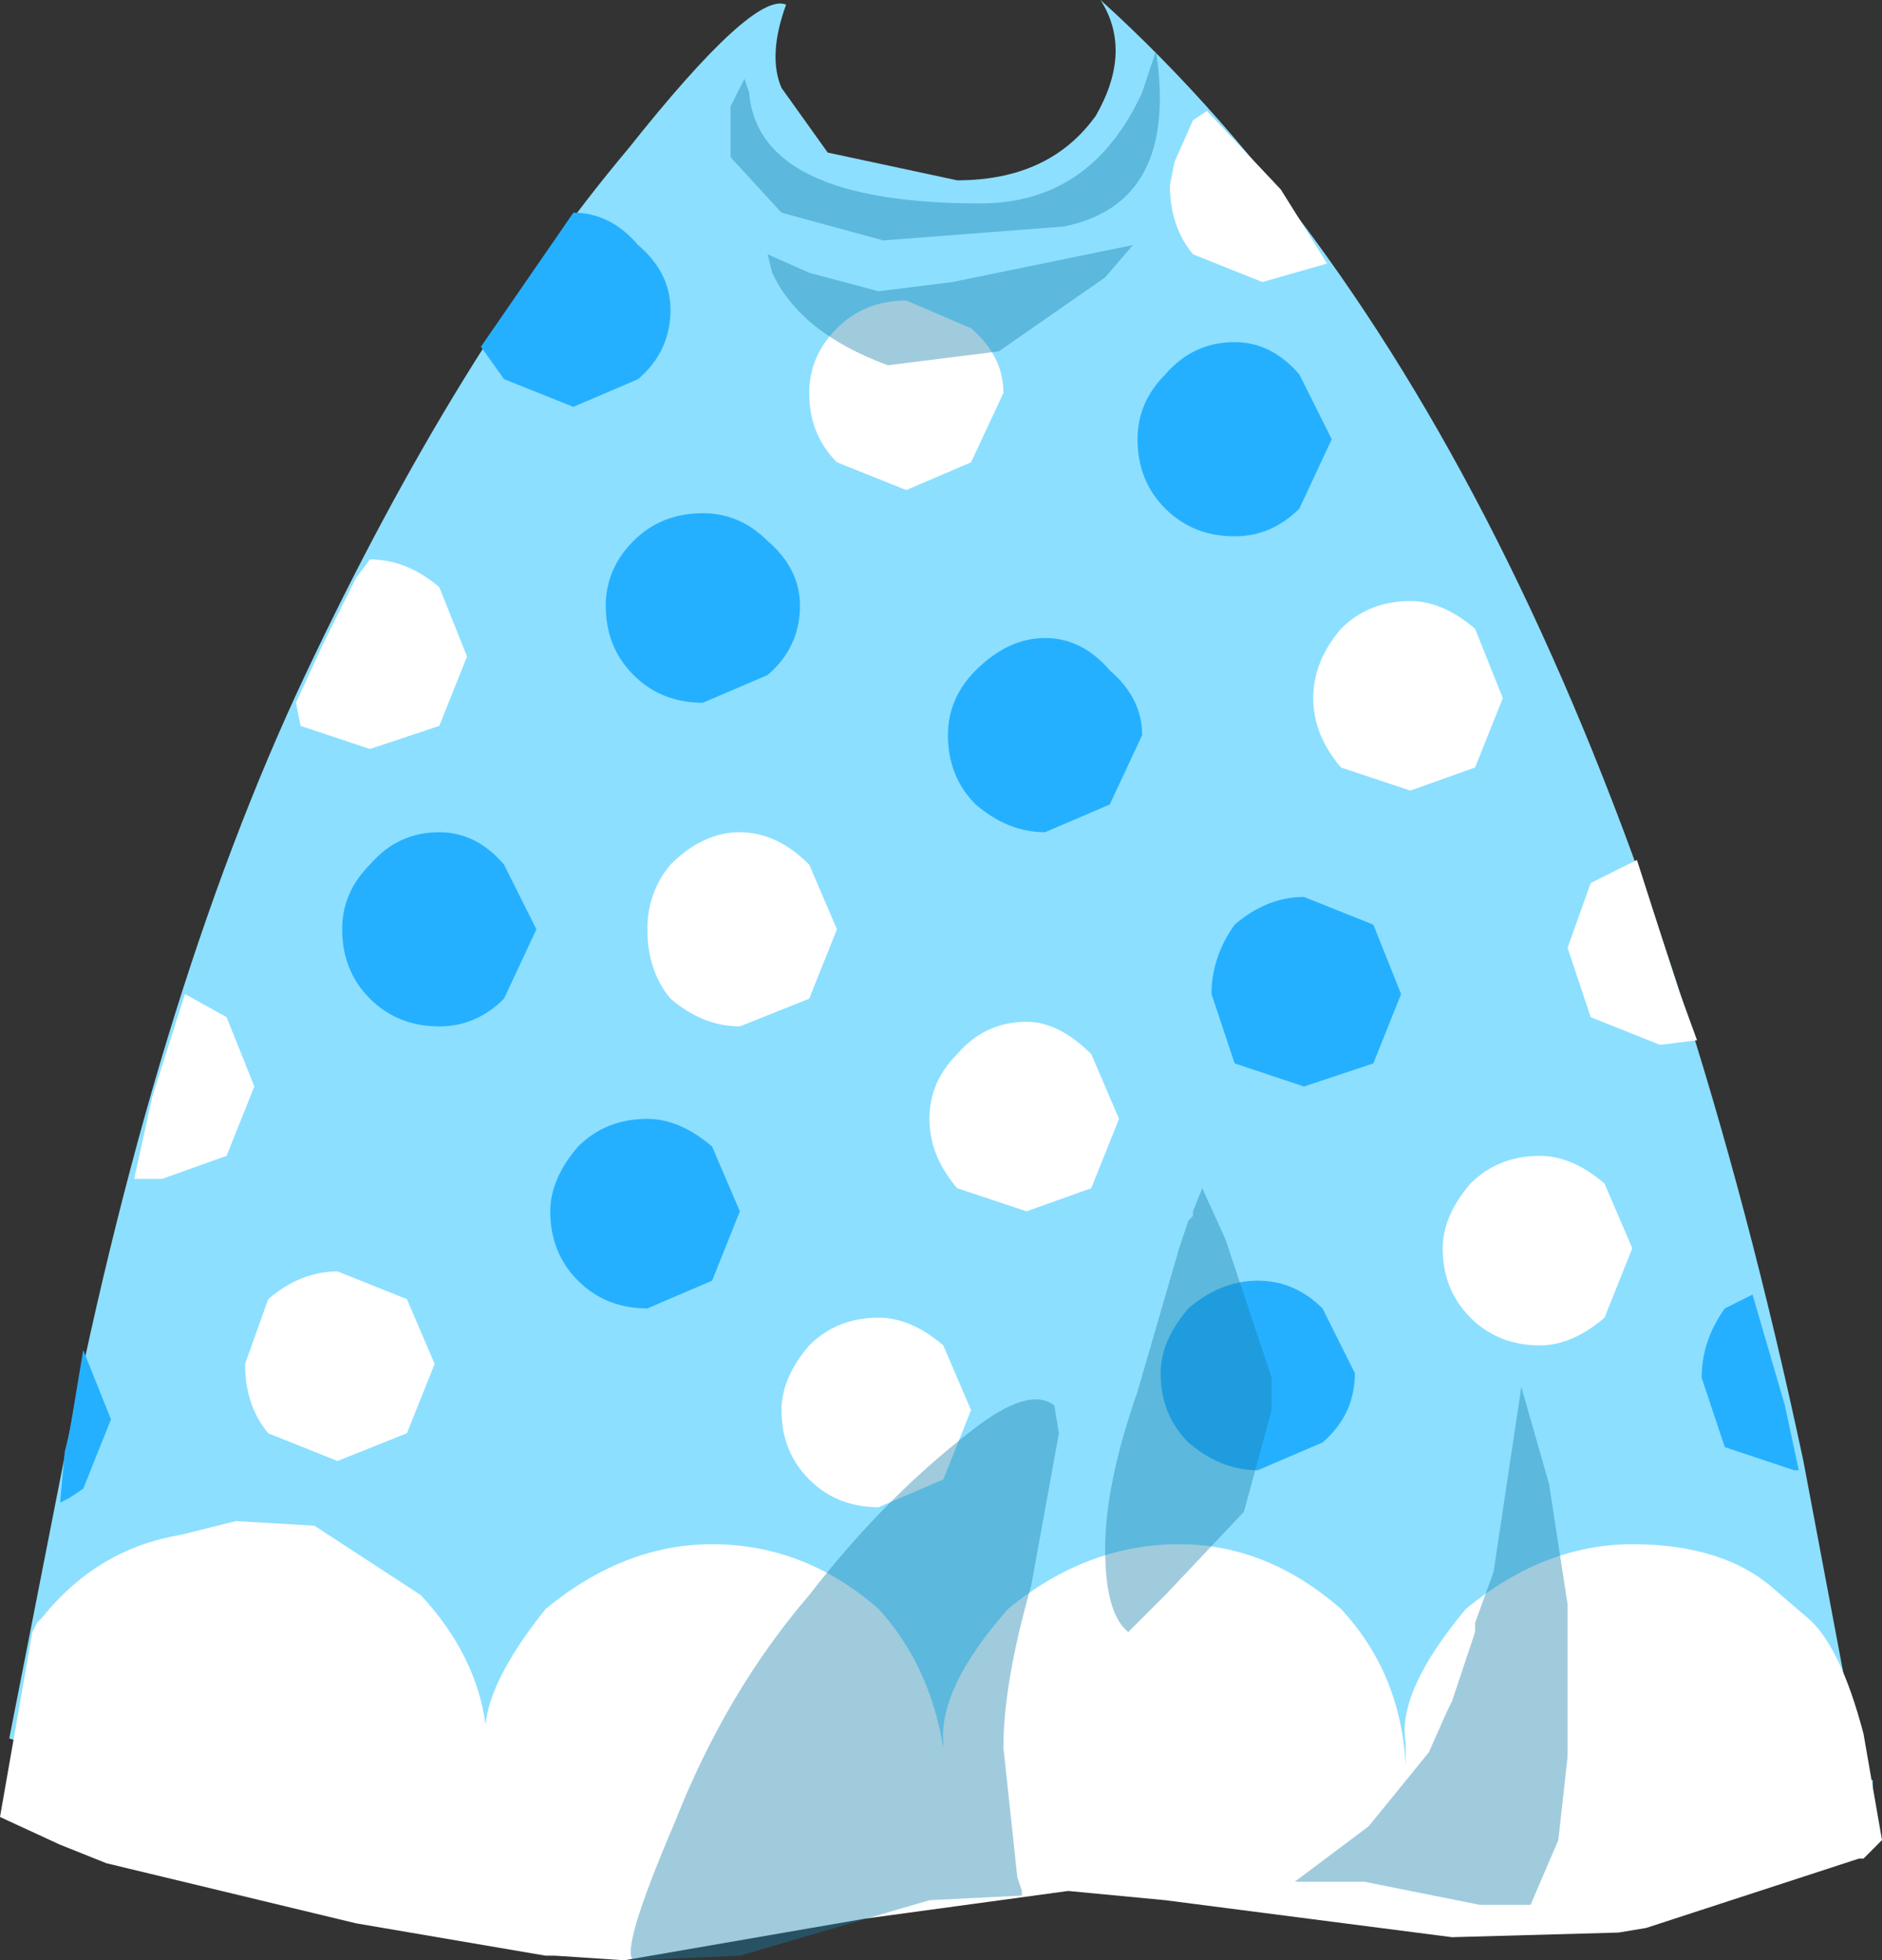 <svg xmlns="http://www.w3.org/2000/svg" xmlns:ffdec="https://www.free-decompiler.com/flash" xmlns:xlink="http://www.w3.org/1999/xlink" ffdec:objectType="frame" width="20.35" height="21.2"><rect width="100%" height="100%" fill="#333333" stroke="none"/><use ffdec:characterId="3" xlink:href="#a" width="20.35" height="21.2"/><defs><g id="a" fill-rule="evenodd"><path fill="#8cdfff" d="M11.85 1.25q.4-.7.05-1.25 5.25 4.75 7.6 15.8l.65 3.45h.1v.15q-2.95.9-5.95 1.25-1.2-.6-2.6-.6h-.6l-1.85.3-.85.3Q4.3 20.3.1 18.8L.65 16q1-5.2 2.65-8.7t3.5-5.7Q8.15-.1 8.5.05q-.2.55-.05.9l.5.7 1.4.3q1 0 1.5-.7"/><path fill="#fff" d="m13.85 2.05.5.8-.7.2-.75-.3q-.25-.3-.25-.75l.05-.25.2-.45.15-.1zm-3 2.2L10.5 5l-.7.3-.75-.3q-.3-.3-.3-.75 0-.4.3-.7t.75-.3l.7.3q.35.3.35.7m4.4 2.25q.35 0 .7.3l.3.75-.3.75-.7.25-.75-.25q-.3-.35-.3-.75t.3-.75q.3-.3.75-.3m-10.2.6-.3.75L4 8.1l-.75-.25-.05-.25.3-.65.35-.7.15-.2q.4 0 .75.3zm3.7 2.25.3.7-.3.75-.75.3q-.4 0-.75-.3-.25-.3-.25-.75 0-.4.25-.7Q7.6 9 8 9t.75.35m1.45 5.2.3.7-.3.75-.7.3q-.45 0-.75-.3t-.3-.75q0-.35.3-.7.3-.3.75-.3.35 0 .7.3m-8.55-2.7.35-1.1.45.25.3.75-.3.75-.7.25h-.3zm2.75 2.2.3.7-.3.75-.75.3-.75-.3q-.25-.3-.25-.75l.25-.7q.35-.3.75-.3zm.15 3.2q.6.65.7 1.4.05-.5.65-1.25.85-.7 1.8-.7 1 0 1.8.7.55.6.7 1.5v-.05q-.05-.6.7-1.45.85-.7 1.85-.7.95 0 1.75.7.65.7.7 1.7v-.25q-.1-.55.65-1.45.85-.7 1.8-.7 1 0 1.55.5l.35.3q.35.3.6 1.25l.2 1.15-.2.2h-.05l-2.3.75-.3.05-1.8.05-3.1-.4-1.05-.1-2.2.3-2.6.45-.75-.05h-.1l-2.05-.35-2.7-.65-.5-.2-.65-.3.35-2 .05-.1.05-.05q.6-.75 1.5-.9l.6-.15.85.05zm13.8-6-.4.05-.75-.3-.25-.75.25-.7.5-.25.45 1.4zm-1 3q-.35.3-.7.3-.45 0-.75-.3t-.3-.75q0-.35.3-.7.3-.3.75-.3.35 0 .7.3l.3.7zm-6.25-3.2q.35 0 .7.35l.3.7-.3.75-.7.25-.75-.25q-.3-.35-.3-.75t.3-.7q.3-.35.75-.35"/><path fill="#25b0ff" d="m14.4 4.75-.35.75q-.3.3-.7.3-.45 0-.75-.3t-.3-.75q0-.4.3-.7.3-.35.75-.35.4 0 .7.35zM11.3 6.9q.4 0 .7.35.35.3.35.7L12 8.7l-.7.3q-.4 0-.75-.3-.3-.3-.3-.75 0-.4.3-.7.35-.35.75-.35M6.9 2.65q.35.3.35.7 0 .45-.35.75l-.7.3-.75-.3-.25-.35 1-1.45q.4 0 .7.35M6.85 7.3q-.3-.3-.3-.75 0-.4.3-.7t.75-.3q.4 0 .7.3.35.3.35.7 0 .45-.35.75l-.7.3q-.45 0-.75-.3M5.8 10.05l-.35.75q-.3.3-.7.3-.45 0-.75-.3t-.3-.75q0-.4.3-.7.3-.35.75-.35.4 0 .7.35zm1.9 2.35.3.7-.3.75-.7.3q-.45 0-.75-.3t-.3-.75q0-.35.3-.7.3-.3.75-.3.35 0 .7.3m-7 3.3.05-.2.15-.9.3.75-.3.75-.15.1-.1.05zm17.95-1.55.3-.15.35 1.2.15.7h-.05l-.75-.25-.25-.75q0-.4.25-.75M14.85 10l.3.75-.3.75-.75.25-.75-.25-.25-.75q0-.4.25-.75.35-.3.75-.3zm-1.25 3.85q.4 0 .7.3l.35.7q0 .45-.35.75l-.7.3q-.4 0-.75-.3-.3-.3-.3-.75 0-.35.3-.7.35-.3.75-.3"/><path fill="#177fad" fill-opacity=".408" d="m11.95 3-1.15.8-1.2.15q-.95-.35-1.25-1l-.05-.2.45.2.75.2.8-.1 1.95-.4zm-.45-.55-1.95.15-1.1-.3-.55-.6v-.55l.15-.3.05.15q.1 1.2 2.5 1.2 1.2 0 1.75-1.2l.15-.45q.25 1.65-1 1.9m-1.45 18.1-2.05.6-1.15.05q-.15-.1.45-1.5.55-1.4 1.45-2.45.85-1.1 1.85-1.85.55-.4.8-.2l.05.3-.3 1.65q-.3 1.05-.3 1.75l.15 1.4.05.15v.05zm2.7-7.05.1-.3.05-.05v-.05l.1-.25.25.55.5 1.5v.35l-.3 1.1-.85.9-.4.4q-.25-.2-.25-.9t.35-1.7zM14 20.35l.8-.6.65-.8.2-.45.05-.1.25-.75v-.1l.2-.55.3-2 .3 1.05.2 1.3V19l-.1.9-.3.7H16l-1.25-.25z"/></g></defs></svg>